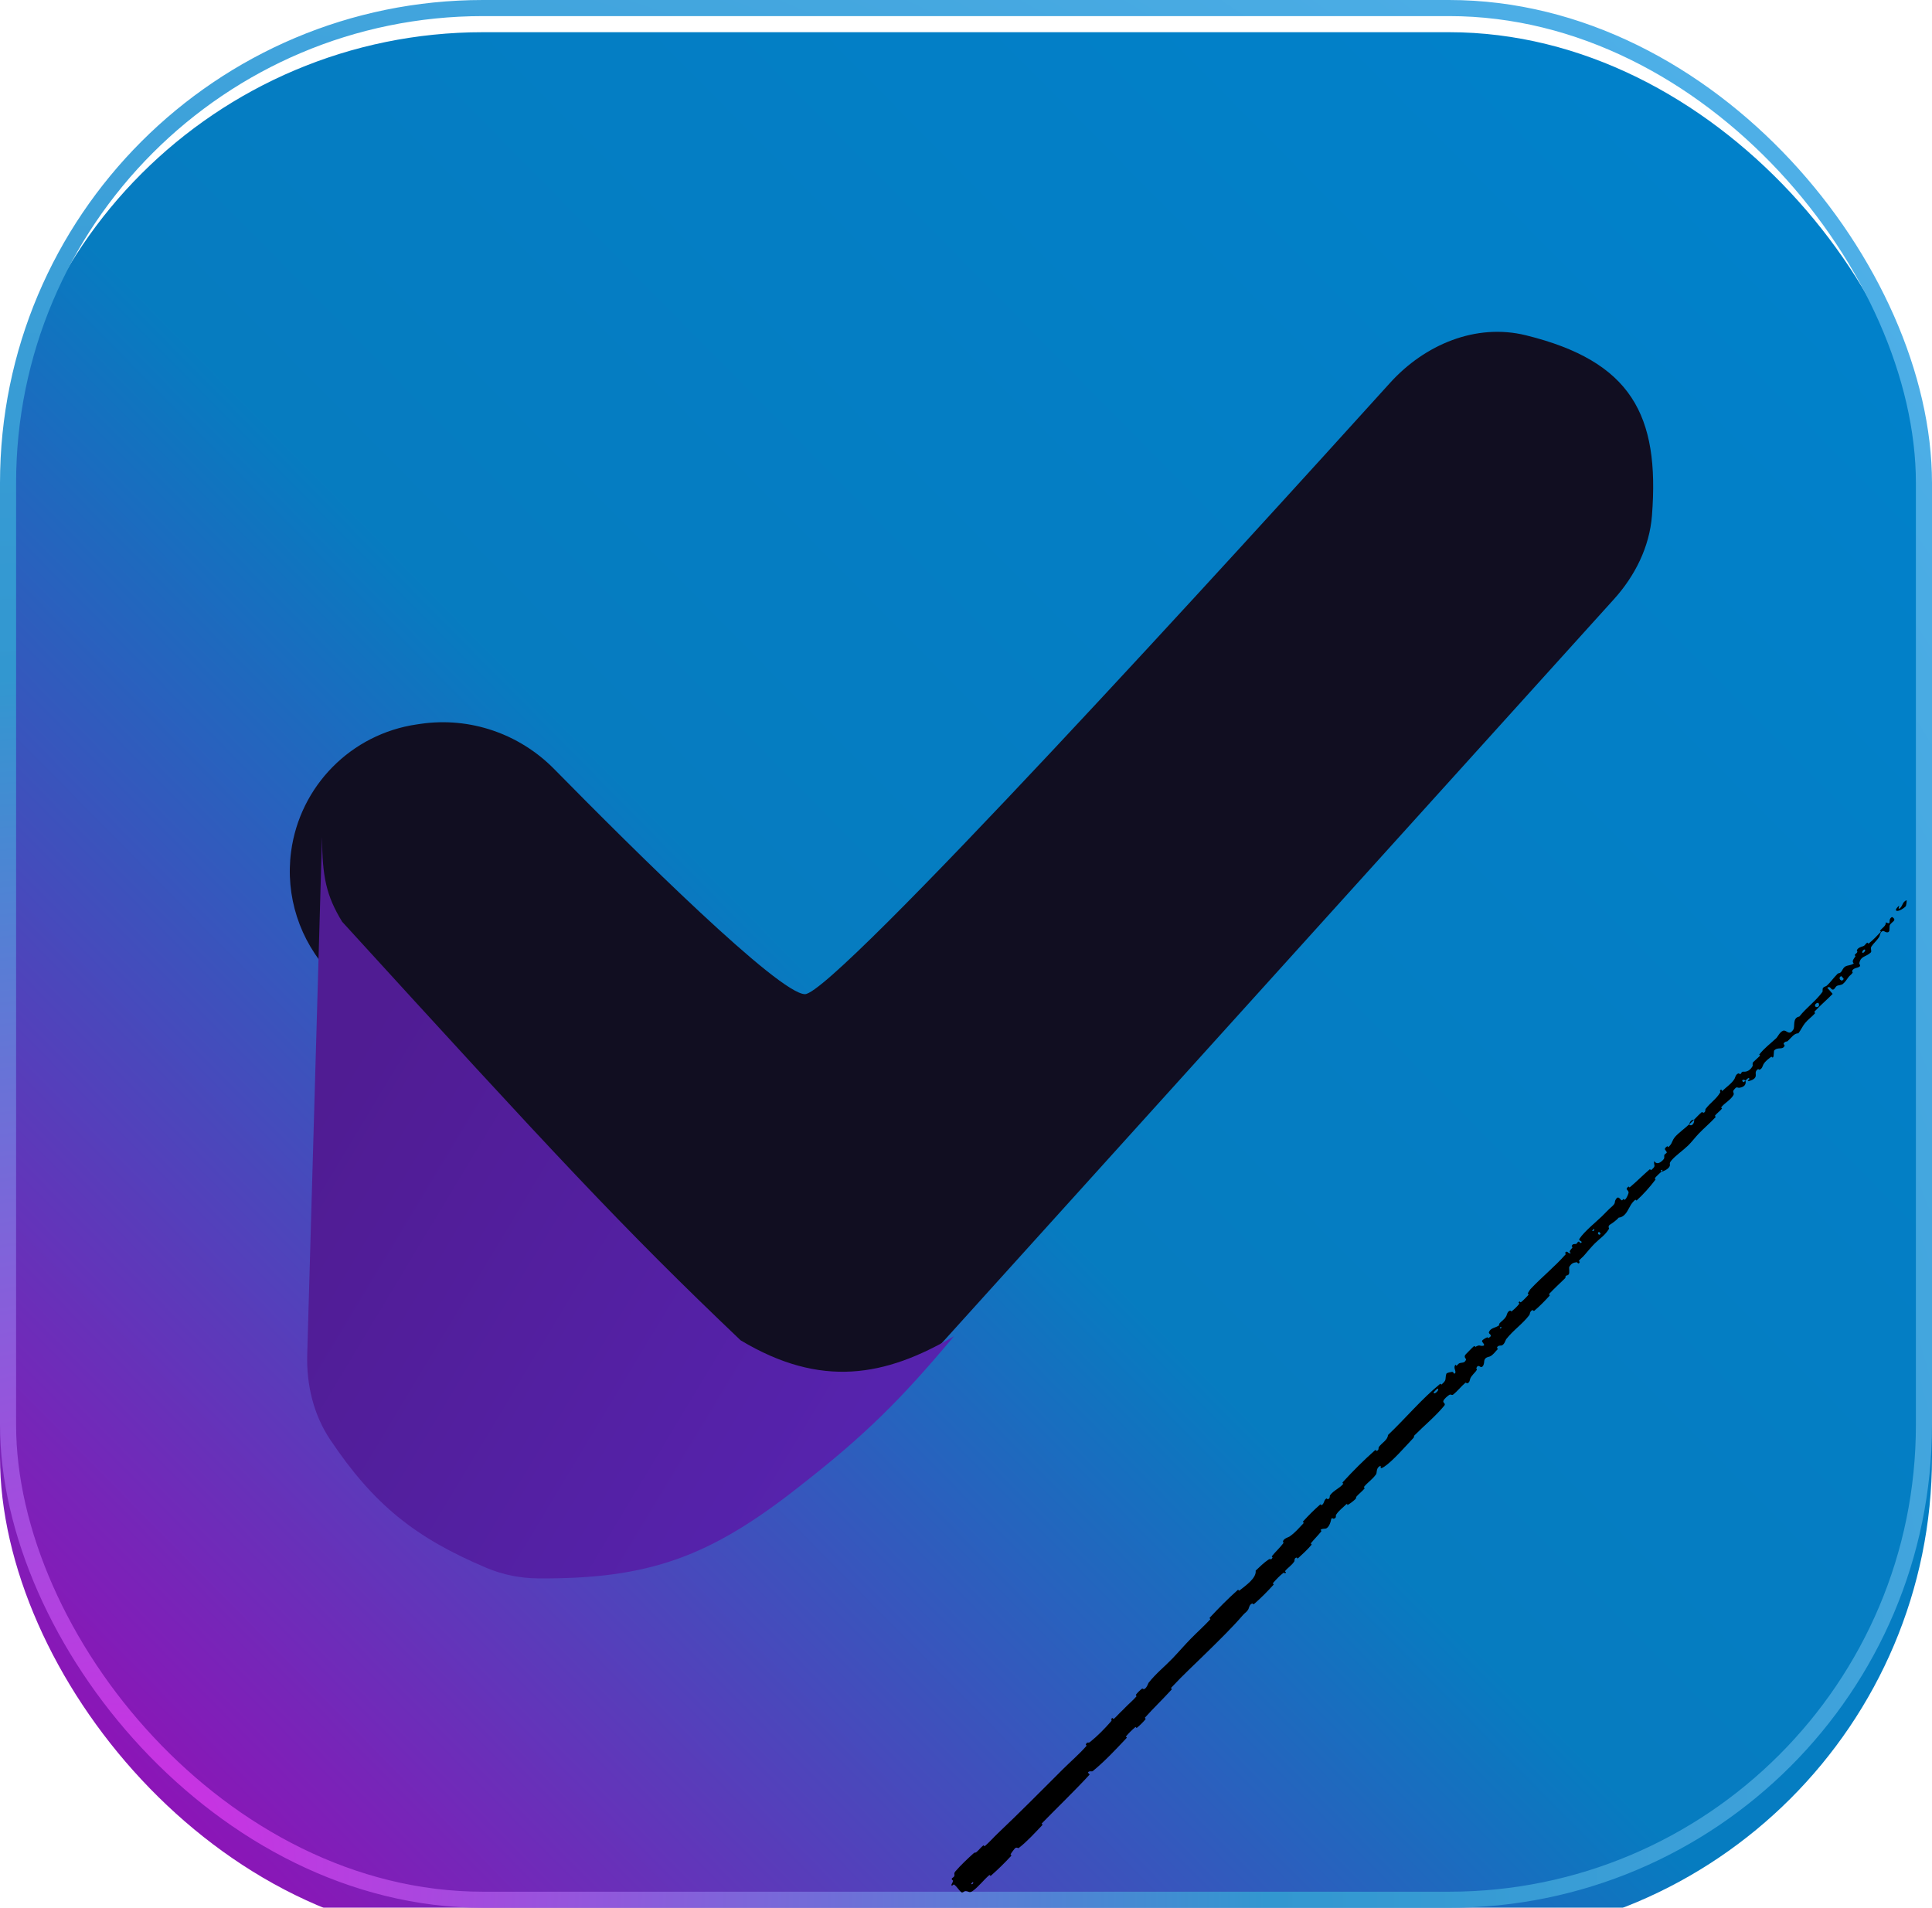 <svg width="240" height="237" viewBox="0 0 240 237" fill="none" xmlns="http://www.w3.org/2000/svg">
<g clip-path="url(#clip0_1_10)">
<g filter="url(#filter0_i_1_10)">
<rect width="240" height="237" rx="60" fill="url(#paint0_linear_1_10)"/>
</g>
<rect x="1" y="1" width="238" height="235" rx="59" stroke="url(#paint1_radial_1_10)" stroke-width="2"/>
<path d="M118.695 232.458C119.319 231.733 120.226 230.868 120.94 230.234C121.163 230.035 121.135 230.218 121.293 230.084C121.602 229.822 121.824 229.515 122.135 229.262C122.238 229.178 122.246 229.413 122.351 229.323C122.929 228.827 123.395 228.281 123.952 227.751C126.696 225.145 129.314 222.507 132.019 219.799C132.91 218.906 134.082 217.904 134.936 216.918C135.036 216.802 134.867 216.766 134.878 216.736C135.058 216.28 135.168 216.595 135.402 216.408C136.329 215.667 137.245 214.733 137.988 213.876C138.303 213.512 137.758 213.657 138.212 213.421C138.243 213.405 138.272 213.601 138.375 213.517C138.61 213.327 138.983 212.898 139.153 212.739C139.48 212.433 139.53 212.378 139.825 212.074C140.228 211.659 140.761 211.216 141.165 210.744C141.251 210.643 141.014 210.658 141.14 210.487C141.267 210.315 141.664 209.921 141.822 209.811C141.98 209.701 142.015 209.846 142.059 209.842C142.426 209.813 142.63 209.112 142.681 209.046C143.63 207.852 144.67 207.045 145.657 206.016C146.405 205.235 147.16 204.356 147.879 203.619C148.736 202.742 149.519 202.052 150.333 201.181C150.419 201.09 150.181 201.065 150.286 200.953C151.4 199.76 152.536 198.605 153.753 197.521C153.875 197.412 153.849 197.678 153.978 197.577C154.767 196.952 156.095 196.04 155.984 195.114C156.472 194.646 157.06 194.074 157.583 193.739C157.92 193.523 157.789 193.921 158.064 193.522C158.127 193.433 157.915 193.424 158.018 193.298C158.447 192.766 159 192.265 159.407 191.722C159.49 191.611 159.362 191.54 159.37 191.495C159.447 191.116 160.07 190.96 160.17 190.892C160.928 190.369 161.331 189.843 161.916 189.24C162.052 189.1 161.755 189.135 161.881 188.995C162.535 188.274 163.245 187.558 163.966 186.929C164.126 186.789 164.108 187.042 164.191 186.981C164.554 186.71 164.402 186.427 164.746 186.164C164.819 186.108 164.884 186.241 164.906 186.239C165.257 186.219 165.168 185.823 165.208 185.77C165.715 185.094 166.341 184.952 166.866 184.332C166.929 184.258 166.651 184.294 166.834 184.092C168.056 182.749 169.42 181.397 170.766 180.197C170.975 180.01 170.932 180.245 170.956 180.244C171.337 180.213 171.22 179.844 171.274 179.769C171.705 179.187 172.376 178.9 172.421 178.267C174.63 176.167 176.563 173.823 178.915 171.896C178.945 171.872 179.018 172.037 179.077 171.987C179.783 171.387 179.472 171.335 179.665 170.674C179.714 170.508 180.315 170.436 180.364 170.426C180.543 170.389 180.615 170.675 180.664 170.652C181.067 170.46 180.425 169.939 180.815 169.532C180.828 169.52 180.887 169.678 180.93 169.655C181.066 169.582 181.123 169.435 181.261 169.367C181.576 169.213 181.946 169.406 182.125 168.882C182.148 168.815 181.743 168.562 182.107 168.214C182.252 168.076 182.861 167.43 183.055 167.271C183.249 167.113 183.24 167.34 183.257 167.332C183.864 166.987 183.748 167.227 184.193 167.189C184.637 167.151 184.067 166.733 184.105 166.58C184.144 166.427 184.602 166.187 184.727 166.139C184.851 166.092 184.816 166.267 184.914 166.212C185.559 165.845 184.879 165.746 184.961 165.5C185.153 164.919 185.826 164.968 186.212 164.639C186.317 164.55 186.154 164.548 186.231 164.453C186.534 164.075 186.852 163.978 187.125 163.479C187.169 163.398 187.251 162.861 187.615 162.813C187.667 162.806 187.681 162.979 187.844 162.851C188.088 162.66 188.491 162.28 188.689 162.012C188.834 161.814 188.487 161.868 188.747 161.692C188.863 161.614 188.778 161.883 188.988 161.729C189.197 161.577 189.644 161.103 189.813 160.921C189.981 160.74 189.77 160.725 189.776 160.703C189.815 160.573 190.087 160.176 190.116 160.146C191.567 158.605 193.116 157.385 194.477 155.835C194.584 155.714 194.386 155.673 194.402 155.654C194.733 155.204 194.759 155.834 195.136 155.66C194.847 155.46 195.051 155.339 195.293 155.031C195.41 154.883 195.242 154.864 195.244 154.842C195.29 154.5 195.614 154.542 195.688 154.543C195.959 154.547 195.929 154.24 196.111 154.241C196.293 154.241 196.234 154.585 196.491 154.313C196.474 154.151 196.048 154.127 196.206 153.886C196.805 152.975 198.373 151.708 198.988 151.105C199.603 150.503 199.778 150.286 200.158 149.956C200.843 149.359 200.439 149.432 200.749 148.95C201.06 148.467 201.297 149.074 201.445 149.104C201.592 149.135 201.557 148.981 201.676 148.958C201.795 148.936 201.71 149.15 201.889 149C202.069 148.851 202.345 148.237 202.306 148.085C202.223 147.765 201.811 147.766 202.311 147.395C202.34 147.374 202.373 147.564 202.478 147.478C203.308 146.786 204.086 145.986 204.905 145.285C205.017 145.189 205.051 145.404 205.118 145.349C205.817 144.781 205.385 144.809 205.49 144.231C205.726 144.609 206.104 144.597 206.575 144.109C206.859 143.816 206.674 143.736 206.761 143.454C206.787 143.369 207.08 143.25 207.052 143.151C206.963 142.826 206.54 142.798 207.118 142.382C207.143 142.364 207.19 142.545 207.271 142.475C207.791 142.024 207.629 141.755 208.115 141.194C208.496 140.755 209.345 140.138 209.824 139.681C210.165 140.027 210.517 139.5 210.451 139.085C210.758 138.785 211.065 138.437 211.386 138.17C211.496 138.078 211.533 138.243 211.556 138.24C211.919 138.206 211.813 137.846 211.868 137.77C212.474 136.96 213.218 136.54 213.708 135.682C213.725 135.652 213.52 135.378 213.875 135.364C213.898 135.364 213.79 135.698 214.111 135.381C214.431 135.064 215.15 134.576 215.471 134.016C215.548 133.881 215.616 133.415 215.983 133.341C216.033 133.332 216.071 133.431 216.151 133.425C216.407 133.406 216.233 133.095 216.598 133.133C216.962 133.171 217.442 132.984 217.735 132.39C217.745 132.372 217.653 132.077 217.794 131.937C218.018 131.713 218.37 131.428 218.598 131.188C218.707 131.073 218.516 131.03 218.533 131.008C219.202 130.174 219.835 129.73 220.672 128.952C220.825 128.809 221.076 128.217 221.487 128.05C221.938 127.866 222.215 128.766 222.781 127.893C223.01 127.541 222.618 126.441 223.521 126.281C224.419 125.152 225.539 124.385 226.398 123.212C226.437 123.16 226.368 122.81 226.477 122.703C226.638 122.544 226.822 122.549 226.94 122.439C227.438 121.979 227.783 121.451 228.248 120.993C228.424 120.819 228.465 120.979 228.676 120.771C228.886 120.564 228.888 120.293 229.23 120.067C229.488 119.896 229.971 119.94 230.28 119.681C230.021 119.412 230.217 119.218 230.485 118.797C230.536 118.715 230.373 118.698 230.392 118.655C230.469 118.478 230.663 118.432 230.729 118.257C230.746 118.215 230.655 118.125 230.663 118.085C230.729 117.745 231.268 117.598 231.361 117.573C231.716 117.477 231.698 117.256 231.92 117.133C232.141 117.01 231.958 117.336 232.187 117.164C232.659 116.806 233.165 116.25 233.58 115.825C233.745 115.655 233.51 115.654 233.531 115.627C233.839 115.243 234.313 115.011 234.256 114.58C235.125 114.942 234.4 114.308 235.011 113.924C235.06 113.894 235.408 114.131 235.305 114.326C235.202 114.521 234.886 114.663 234.751 114.941C234.719 115.006 234.724 115.563 234.703 115.619C234.541 116.054 234.052 115.668 234.012 115.661C233.569 115.591 233.534 116.232 233.466 116.345C233.156 116.861 232.747 117.16 232.476 117.58C232.298 117.854 232.569 118.158 232.386 118.331C231.776 118.908 231.164 118.726 230.972 119.637C230.93 119.832 231.367 120.017 230.695 120.214C230.653 120.226 230.11 120.33 230.076 120.658C230.072 120.699 230.166 120.788 230.144 120.826C229.995 121.084 229.787 121.151 229.604 121.413C229.422 121.674 229.213 121.998 228.933 122.227C228.764 122.365 228.397 122.399 228.283 122.433C227.958 122.526 227.942 122.946 227.667 122.934C227.391 122.923 227.412 122.447 226.984 122.701C227.214 122.946 227.435 123.215 227.659 123.47C226.923 124.22 226.128 124.891 225.409 125.662C225.32 125.758 225.543 125.787 225.451 125.893C225.062 126.339 224.612 126.623 224.224 127.101C223.925 127.471 223.703 127.979 223.394 128.371C222.906 128.323 222.491 128.945 222.095 129.307C221.956 129.434 221.891 129.354 221.774 129.427C221.337 129.704 221.745 129.769 221.688 129.906C221.444 130.491 220.853 129.994 220.384 130.511C220.359 130.538 220.343 131.148 220.318 131.21C220.165 131.611 220.17 131.159 219.977 131.316C219.624 131.604 219.336 131.762 219.056 132.228C218.975 132.364 218.903 132.809 218.552 132.888C218.506 132.899 218.423 132.789 218.396 132.806C217.902 133.13 218.199 133.436 218.076 133.773C217.952 134.11 217.389 134.272 217.256 134.288C216.911 134.331 217.332 134.074 217.326 134.048C217.261 133.747 217.036 134.045 216.825 134.234C216.495 133.974 216.239 134.277 216.607 134.431C216.647 134.448 216.772 134.262 216.825 134.234C216.949 134.697 216.685 135.047 216.077 135.128C215.791 135.166 215.788 134.868 215.37 135.414C215.181 135.661 215.471 135.774 215.338 136.026C215.035 136.6 214.279 137 213.864 137.494C213.713 137.674 213.984 137.618 213.885 137.745C213.623 138.08 213.278 138.268 213.027 138.617C213.005 138.649 213.189 138.695 213.099 138.792C212.418 139.53 211.736 140.088 211.009 140.842C210.657 141.206 210.096 141.923 209.72 142.289C209.068 142.923 208.121 143.565 207.625 144.165C207.301 144.557 207.497 144.591 207.428 144.825C207.295 145.278 206.5 145.543 206.388 145.573C206.384 145.574 206.658 145.233 206.436 145.342C206.215 145.317 206.391 145.569 206.388 145.573C206.314 145.594 205.684 146.196 205.587 146.343C205.535 146.422 205.684 146.493 205.654 146.532C204.949 147.469 204.17 148.338 203.3 149.14C203.283 149.153 203.179 149.009 203.141 149.041C202.612 149.481 202.463 149.944 202.164 150.439C201.865 150.934 201.525 151.227 201.078 151.26C200.811 151.593 200.292 151.942 199.991 152.14C199.69 152.337 199.901 152.608 199.885 152.635C199.373 153.48 198.847 153.747 198.133 154.448C197.793 154.78 197.176 155.495 196.846 155.892C196.586 156.206 196.359 156.328 196.136 156.634C196.106 156.675 196.251 156.743 196.244 156.758C196.085 157.185 195.957 156.784 195.85 156.801C195.46 156.86 195.233 156.911 194.944 157.376C194.877 157.483 195.013 158.112 194.879 158.296C194.705 158.535 194.644 158.323 194.465 158.576C194.449 158.597 194.538 158.675 194.403 158.808C193.779 159.426 193.066 160.07 192.443 160.737C192.358 160.828 192.603 160.842 192.482 160.975C191.913 161.601 191.266 162.264 190.633 162.798C190.476 162.929 190.47 162.747 190.411 162.752C190.055 162.784 190.036 163.297 189.997 163.347C189.071 164.549 188.049 165.168 187.092 166.379C187.04 166.445 186.858 167.163 186.433 167.153C186.404 167.153 185.975 167.136 185.96 167.469C185.959 167.49 186.201 167.477 185.975 167.688C185.749 167.899 185.484 168.335 185.059 168.516C184.924 168.573 184.473 168.581 184.379 169.047C184.374 169.078 184.362 169.925 183.922 169.809C183.849 169.789 183.571 169.47 183.395 169.966C183.362 170.061 183.545 170.006 183.421 170.221C183.23 170.55 182.81 170.825 182.631 171.282C182.601 171.363 182.574 171.804 182.23 171.849C182.176 171.856 182.13 171.7 182.02 171.792C181.495 172.23 181.071 172.808 180.523 173.238C180.33 173.391 180.252 173.143 180.031 173.284C179.811 173.426 179.414 173.755 179.304 174.02C179.195 174.284 179.659 174.325 179.403 174.633C178.293 175.973 176.949 177.066 175.727 178.295C175.546 178.477 175.787 178.413 175.527 178.688C174.567 179.702 172.986 181.526 171.948 182.209C171.117 182.757 171.841 181.759 171.263 182.232C170.984 182.46 171.02 183.032 170.97 183.103C170.483 183.806 169.942 184.1 169.458 184.688C169.358 184.809 169.587 184.817 169.501 184.919C169.207 185.268 168.82 185.562 168.528 185.886C168.397 186.031 168.517 186.096 168.385 186.219C168.071 186.514 167.767 186.75 167.388 186.969C167.354 186.988 167.415 186.69 167.19 186.915C166.827 187.281 166.297 187.659 165.976 188.173C165.881 188.326 166.092 188.538 165.681 188.668C165.595 188.696 165.407 188.374 165.325 188.907C165.311 188.996 165.1 189.819 164.654 189.895C164.537 189.915 164.156 189.889 164.043 190.073C164.028 190.099 164.223 190.127 164.113 190.264C163.723 190.747 163.262 191.202 162.859 191.695C162.752 191.827 163.046 191.76 162.882 191.952C162.431 192.483 161.8 193.08 161.292 193.534C161.105 193.701 161.126 193.481 161.102 193.484C160.724 193.527 160.841 193.88 160.787 193.963C160.451 194.479 160.021 194.705 159.664 195.135C159.565 195.254 159.754 195.284 159.743 195.315C159.621 195.639 159.582 195.274 159.421 195.397C158.967 195.743 158.541 196.205 158.161 196.63C158.022 196.787 158.316 196.743 158.189 196.881C157.442 197.705 156.629 198.527 155.806 199.241C155.651 199.375 155.639 199.186 155.586 199.194C155.222 199.251 155.144 199.773 155.097 199.864C154.881 200.281 154.671 200.321 154.412 200.624C153.151 202.104 151.433 203.777 150.128 205.064C148.428 206.742 147.049 207.987 145.497 209.655C145.399 209.76 145.634 209.784 145.551 209.877C144.468 211.07 143.318 212.164 142.239 213.366C142.15 213.464 142.41 213.449 142.272 213.611C141.989 213.944 141.6 214.336 141.254 214.615C141.086 214.751 141.176 214.438 141.009 214.578C140.619 214.902 140.236 215.283 139.898 215.676C139.754 215.844 140.115 215.729 139.918 215.937C138.581 217.357 137.277 218.761 135.744 220.021C135.639 220.108 135.292 219.94 135.144 220.196C135.202 220.282 135.29 220.364 135.361 220.446C133.438 222.535 131.401 224.475 129.416 226.516C129.332 226.602 129.616 226.587 129.454 226.754C128.521 227.723 127.656 228.703 126.564 229.562C126.456 229.648 126.257 229.361 126.016 229.687C125.974 229.745 125.587 230.213 125.532 230.378C125.526 230.401 125.717 230.431 125.585 230.576C124.817 231.411 123.968 232.244 123.113 232.994C122.975 233.115 122.988 232.857 122.888 232.942C122.184 233.546 121.581 234.36 120.859 234.89C120.375 235.245 120.315 234.884 119.889 234.91C119.829 234.914 119.571 235.174 119.436 235.071C119.098 234.813 118.886 234.365 118.511 234.106C118.43 234.049 118.167 234.475 118.198 234.104C118.201 234.078 118.391 233.768 118.394 233.65C118.396 233.568 118.197 233.529 118.232 233.39C118.267 233.252 118.465 233.253 118.548 233.047C118.63 232.84 118.427 232.771 118.695 232.458ZM198.637 153.032C198.294 153.154 198.692 153.602 198.833 153.249C198.839 153.232 198.654 153.025 198.637 153.032ZM225.807 124.574C225.322 124.698 225.401 125.177 225.755 125.101C226.11 125.026 225.954 124.536 225.807 124.574ZM228.72 121.26C228.226 121.474 228.784 122.118 229.028 121.615C229.043 121.586 228.749 121.247 228.72 121.26ZM120.837 233.803C120.829 233.801 120.641 233.985 120.642 233.995C120.682 234.228 121.058 233.859 120.837 233.803ZM231.597 117.958C231.407 117.99 231.193 118.404 231.43 118.364C231.62 118.331 231.834 117.917 231.597 117.958ZM186.433 164.831C186.423 164.829 186.286 164.959 186.325 164.991C186.451 165.094 186.6 164.873 186.433 164.831ZM236.737 112.585C235.954 113.356 234.987 113.352 235.872 112.543C236.032 112.397 235.71 113.035 235.947 112.879C236.379 112.595 236.293 112.049 236.82 111.84C236.916 111.803 236.783 112.543 236.737 112.588C236.737 112.587 236.737 112.586 236.737 112.585ZM197.989 152.67C197.979 152.669 197.793 152.852 197.794 152.862C197.833 153.095 198.208 152.727 197.989 152.67ZM178.55 172.514C178.528 172.512 178.097 172.938 178.095 172.963C178.1 173.406 178.971 172.546 178.55 172.514ZM209.841 139.683C209.9 139.345 210.12 139.084 210.45 139.086C210.245 139.281 210.046 139.486 209.841 139.683Z" fill="black"/>
<g filter="url(#filter1_d_1_10)">
<path d="M41.031 116.885C37.216 112.846 35.426 107.301 36.161 101.794C37.249 93.631 43.621 87.18 51.77 85.992L52.261 85.92C58.371 85.029 64.525 87.145 68.854 91.548C78.904 101.77 96.797 119.5 100 119.5C103.665 119.5 154.09 64.117 172.68 43.56C176.976 38.811 183.339 36.119 189.557 37.652C202.656 40.882 206.182 47.565 205.213 60.044C204.911 63.941 203.104 67.546 200.483 70.445L117.409 162.388C116.143 163.789 114.693 165.027 113.044 165.948C104.534 170.7 98.495 171.003 88.635 165.93C86.871 165.022 85.308 163.767 83.945 162.324L41.031 116.885Z" fill="#110E21"/>
</g>
<g filter="url(#filter2_ii_1_10)">
<path d="M36 103C36.036 107.923 36.53 110.269 38.5 113.5C64.5 142 73.36 151.574 88 165.5C98 171.5 106 170 114.5 165C107.994 172.782 103.485 177.266 95.5 183.5C84.23 192.433 76.606 195.182 62.817 195.075C60.623 195.058 58.442 194.621 56.421 193.767C47.581 190.029 42.439 185.923 37.033 177.867C34.946 174.757 34.057 171.015 34.164 167.271L36 103Z" fill="url(#paint2_linear_1_10)"/>
</g>
</g>
<defs>
<filter id="filter0_i_1_10" x="0" y="0" width="240" height="241" filterUnits="userSpaceOnUse" color-interpolation-filters="sRGB">
<feFlood flood-opacity="0" result="BackgroundImageFix"/>
<feBlend mode="normal" in="SourceGraphic" in2="BackgroundImageFix" result="shape"/>
<feColorMatrix in="SourceAlpha" type="matrix" values="0 0 0 0 0 0 0 0 0 0 0 0 0 0 0 0 0 0 127 0" result="hardAlpha"/>
<feOffset dy="4"/>
<feGaussianBlur stdDeviation="2"/>
<feComposite in2="hardAlpha" operator="arithmetic" k2="-1" k3="1"/>
<feColorMatrix type="matrix" values="0 0 0 0 0 0 0 0 0 0 0 0 0 0 0 0 0 0 0.25 0"/>
<feBlend mode="normal" in2="shape" result="effect1_innerShadow_1_10"/>
</filter>
<filter id="filter1_d_1_10" x="31.999" y="37.221" width="177.365" height="140.403" filterUnits="userSpaceOnUse" color-interpolation-filters="sRGB">
<feFlood flood-opacity="0" result="BackgroundImageFix"/>
<feColorMatrix in="SourceAlpha" type="matrix" values="0 0 0 0 0 0 0 0 0 0 0 0 0 0 0 0 0 0 127 0" result="hardAlpha"/>
<feOffset dy="4"/>
<feGaussianBlur stdDeviation="2"/>
<feComposite in2="hardAlpha" operator="out"/>
<feColorMatrix type="matrix" values="0 0 0 0 0 0 0 0 0 0 0 0 0 0 0 0 0 0 0.25 0"/>
<feBlend mode="normal" in2="BackgroundImageFix" result="effect1_dropShadow_1_10"/>
<feBlend mode="normal" in="SourceGraphic" in2="effect1_dropShadow_1_10" result="shape"/>
</filter>
<filter id="filter2_ii_1_10" x="34.155" y="100" width="84.345" height="99.078" filterUnits="userSpaceOnUse" color-interpolation-filters="sRGB">
<feFlood flood-opacity="0" result="BackgroundImageFix"/>
<feBlend mode="normal" in="SourceGraphic" in2="BackgroundImageFix" result="shape"/>
<feColorMatrix in="SourceAlpha" type="matrix" values="0 0 0 0 0 0 0 0 0 0 0 0 0 0 0 0 0 0 127 0" result="hardAlpha"/>
<feOffset dy="4"/>
<feGaussianBlur stdDeviation="2"/>
<feComposite in2="hardAlpha" operator="arithmetic" k2="-1" k3="1"/>
<feColorMatrix type="matrix" values="0 0 0 0 0 0 0 0 0 0 0 0 0 0 0 0 0 0 0.25 0"/>
<feBlend mode="normal" in2="shape" result="effect1_innerShadow_1_10"/>
<feColorMatrix in="SourceAlpha" type="matrix" values="0 0 0 0 0 0 0 0 0 0 0 0 0 0 0 0 0 0 127 0" result="hardAlpha"/>
<feOffset dx="4" dy="-3"/>
<feGaussianBlur stdDeviation="2"/>
<feComposite in2="hardAlpha" operator="arithmetic" k2="-1" k3="1"/>
<feColorMatrix type="matrix" values="0 0 0 0 0 0 0 0 0 0 0 0 0 0 0 0 0 0 0.25 0"/>
<feBlend mode="normal" in2="effect1_innerShadow_1_10" result="effect2_innerShadow_1_10"/>
</filter>
<linearGradient id="paint0_linear_1_10" x1="-5.25266e-06" y1="237" x2="240" y2="-2.69126e-06" gradientUnits="userSpaceOnUse">
<stop stop-color="#A700B5"/>
<stop offset="0.463" stop-color="#067CC0"/>
<stop offset="1" stop-color="#0082CC"/>
</linearGradient>
<radialGradient id="paint1_radial_1_10" cx="0" cy="0" r="1" gradientUnits="userSpaceOnUse" gradientTransform="translate(15 230) rotate(-44.669) scale(305.829 309.7)">
<stop stop-color="#D52AE4"/>
<stop offset="0.463" stop-color="#3297D0"/>
<stop offset="1" stop-color="#50B1E9"/>
</radialGradient>
<linearGradient id="paint2_linear_1_10" x1="100.5" y1="179.5" x2="34" y2="139.5" gradientUnits="userSpaceOnUse">
<stop stop-color="#5623AD"/>
<stop offset="1" stop-color="#501C93"/>
</linearGradient>
<clipPath id="clip0_1_10">
<rect width="240" height="237" fill="white"/>
</clipPath>
</defs>
</svg>
